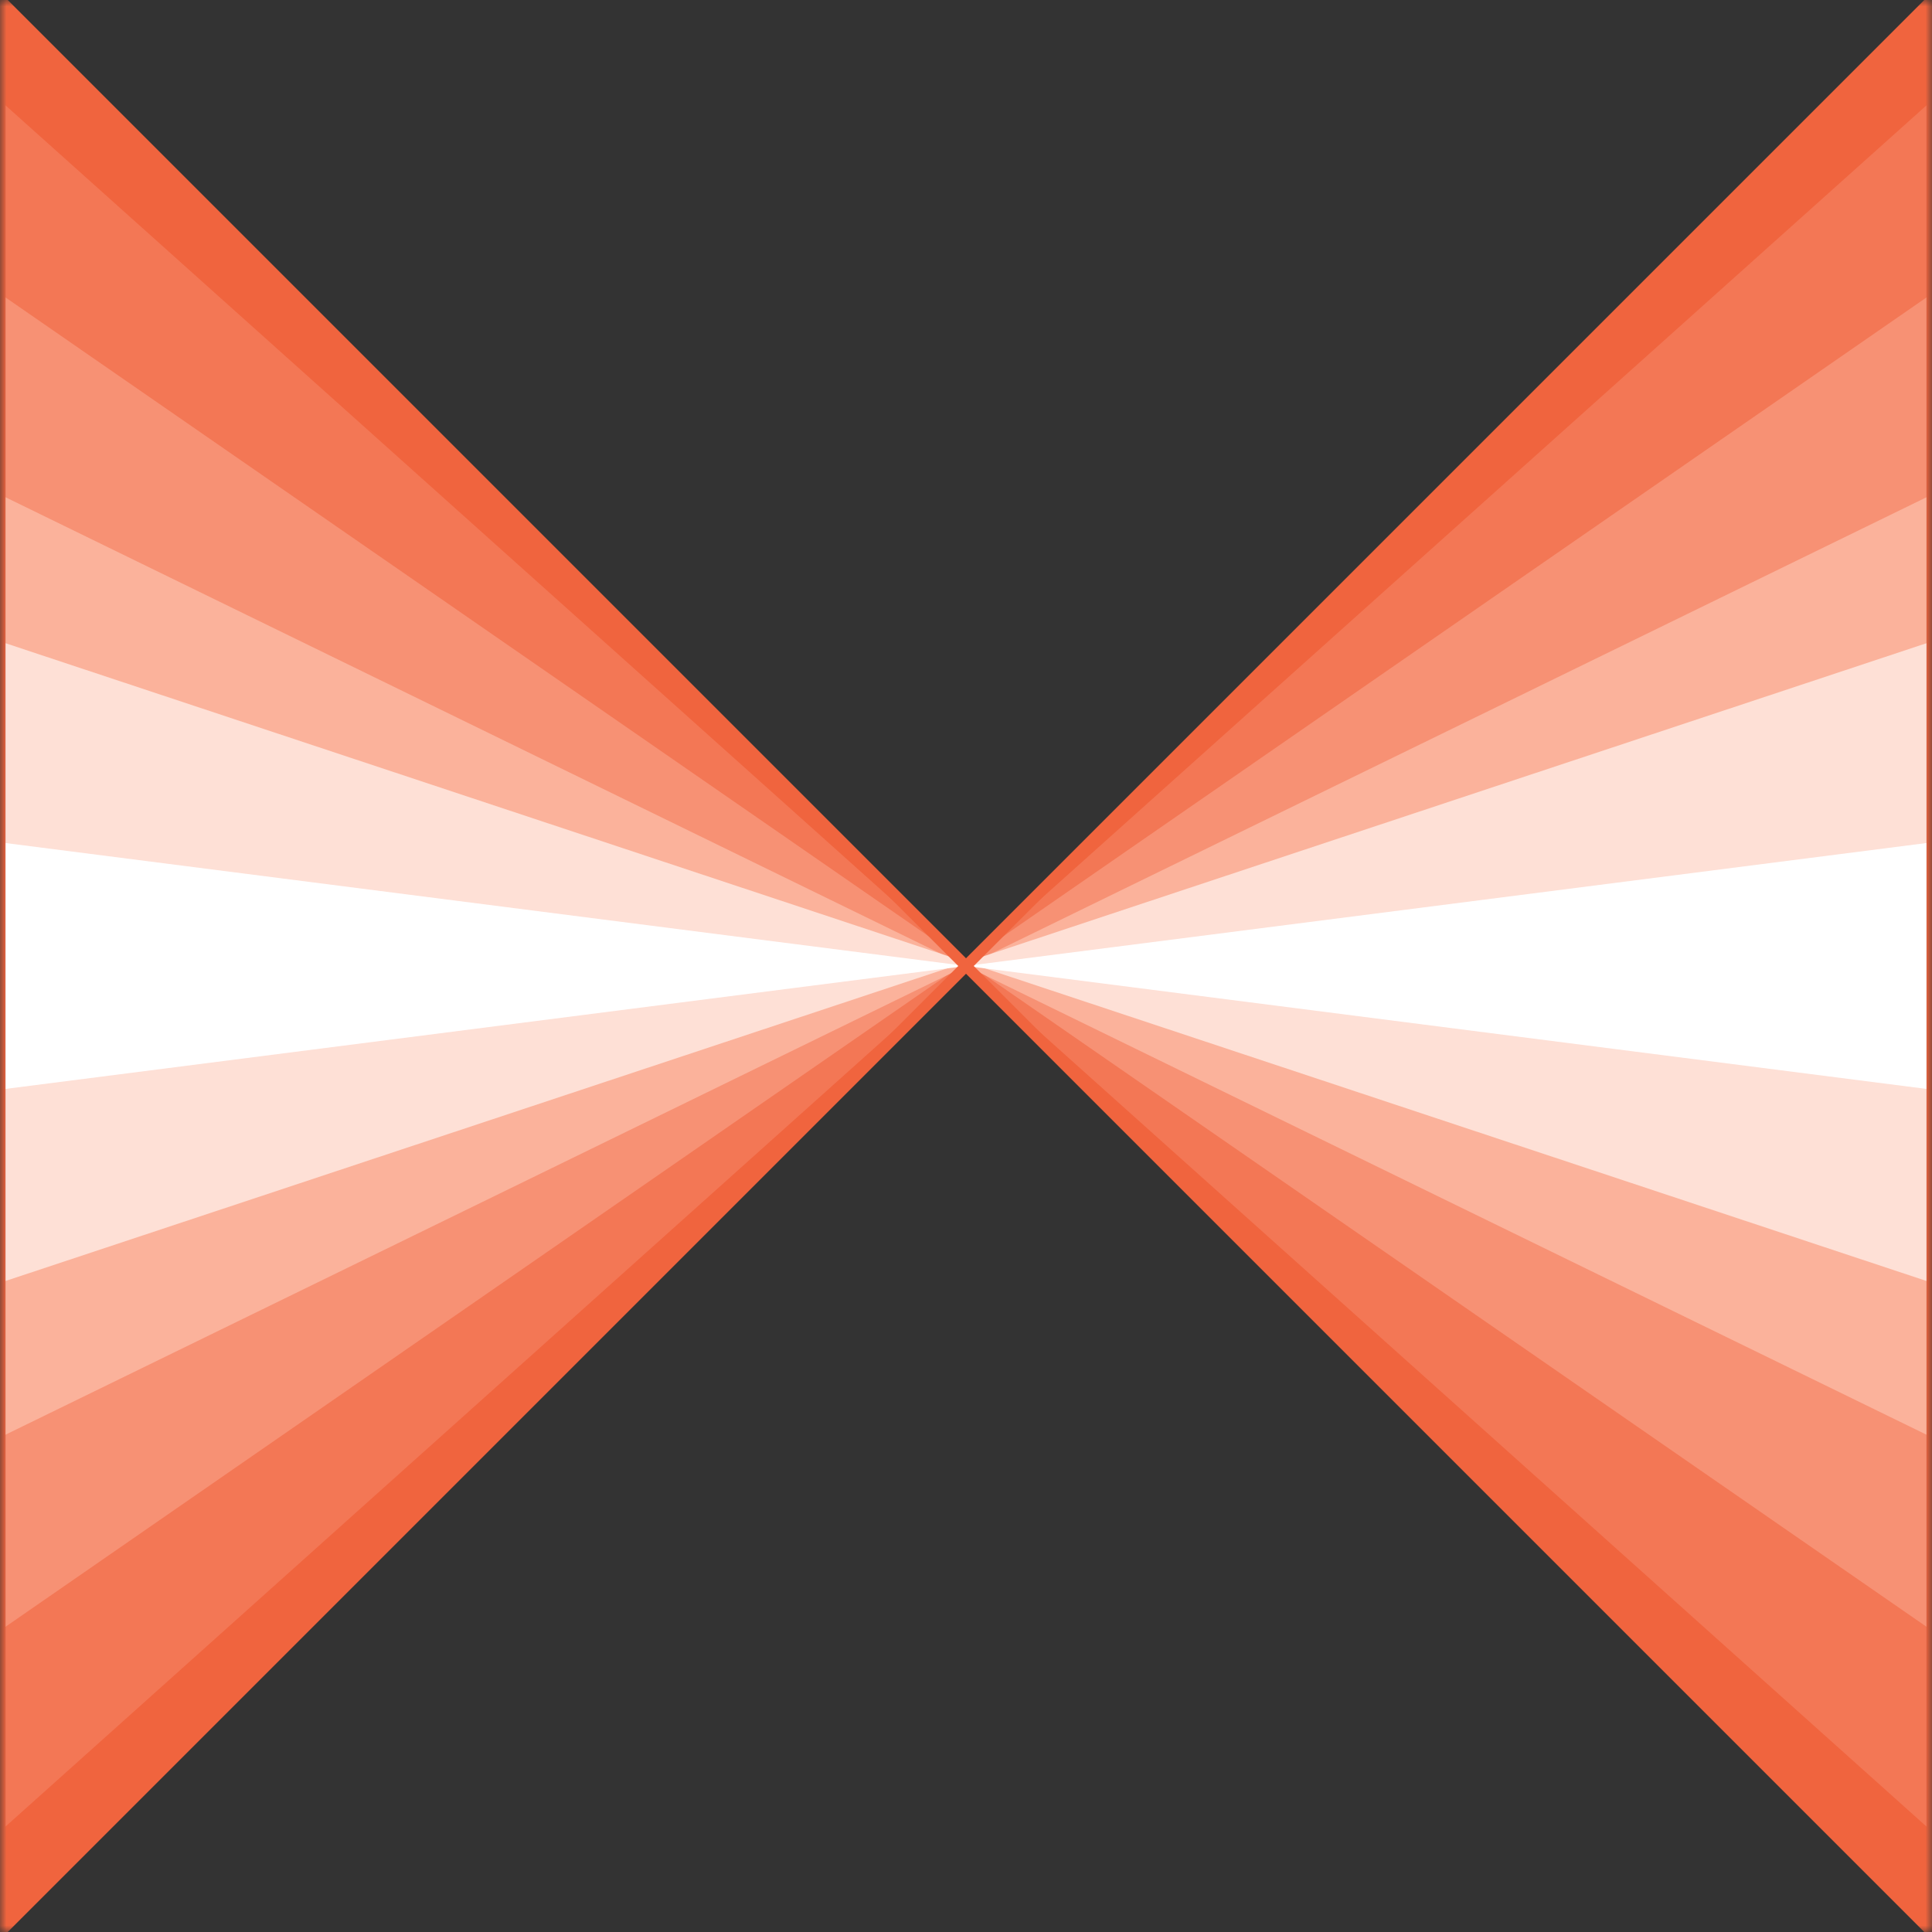 <svg width="150" height="150" viewBox="0 0 150 150" fill="none" xmlns="http://www.w3.org/2000/svg">
<rect x="0" y="0" width="150" height="150" fill="#333333" stroke="none"/>
<g clip-path="url(#clip0_1_6830)">
<mask id="mask0_1_6830" style="mask-type:luminance" maskUnits="userSpaceOnUse" x="0" y="0" width="150" height="150">
<path d="M150 0H0V150H150V0Z" fill="white"/>
</mask>
<g mask="url(#mask0_1_6830)">
<path d="M0 150V0L150 150V0L0 150Z" fill="#F0643E"/>
<path d="M0 142.197V7.797L150 142.197V7.797L0 142.197Z" fill="#F37755"/>
<path d="M0 126.597V22.797L150 126.597V22.797L0 126.597Z" fill="#F79174"/>
<path d="M0 111.598V38.398L150 111.598V38.398L0 111.598Z" fill="#FBB29B"/>
<path d="M0 99.597V49.797L150 99.597V49.797L0 99.597Z" fill="#FEE0D6"/>
<path d="M0 84.598V65.398L150 84.598V65.398L0 84.598Z" fill="white"/>
<path d="M0 150V0L150 150V0L0 150Z" stroke="#F0643E" stroke-width="0.849"/>
</g>
</g>
<defs>
<clipPath id="clip0_1_6830">
<rect width="150" height="150" fill="white"/>
</clipPath>
</defs>
</svg>
